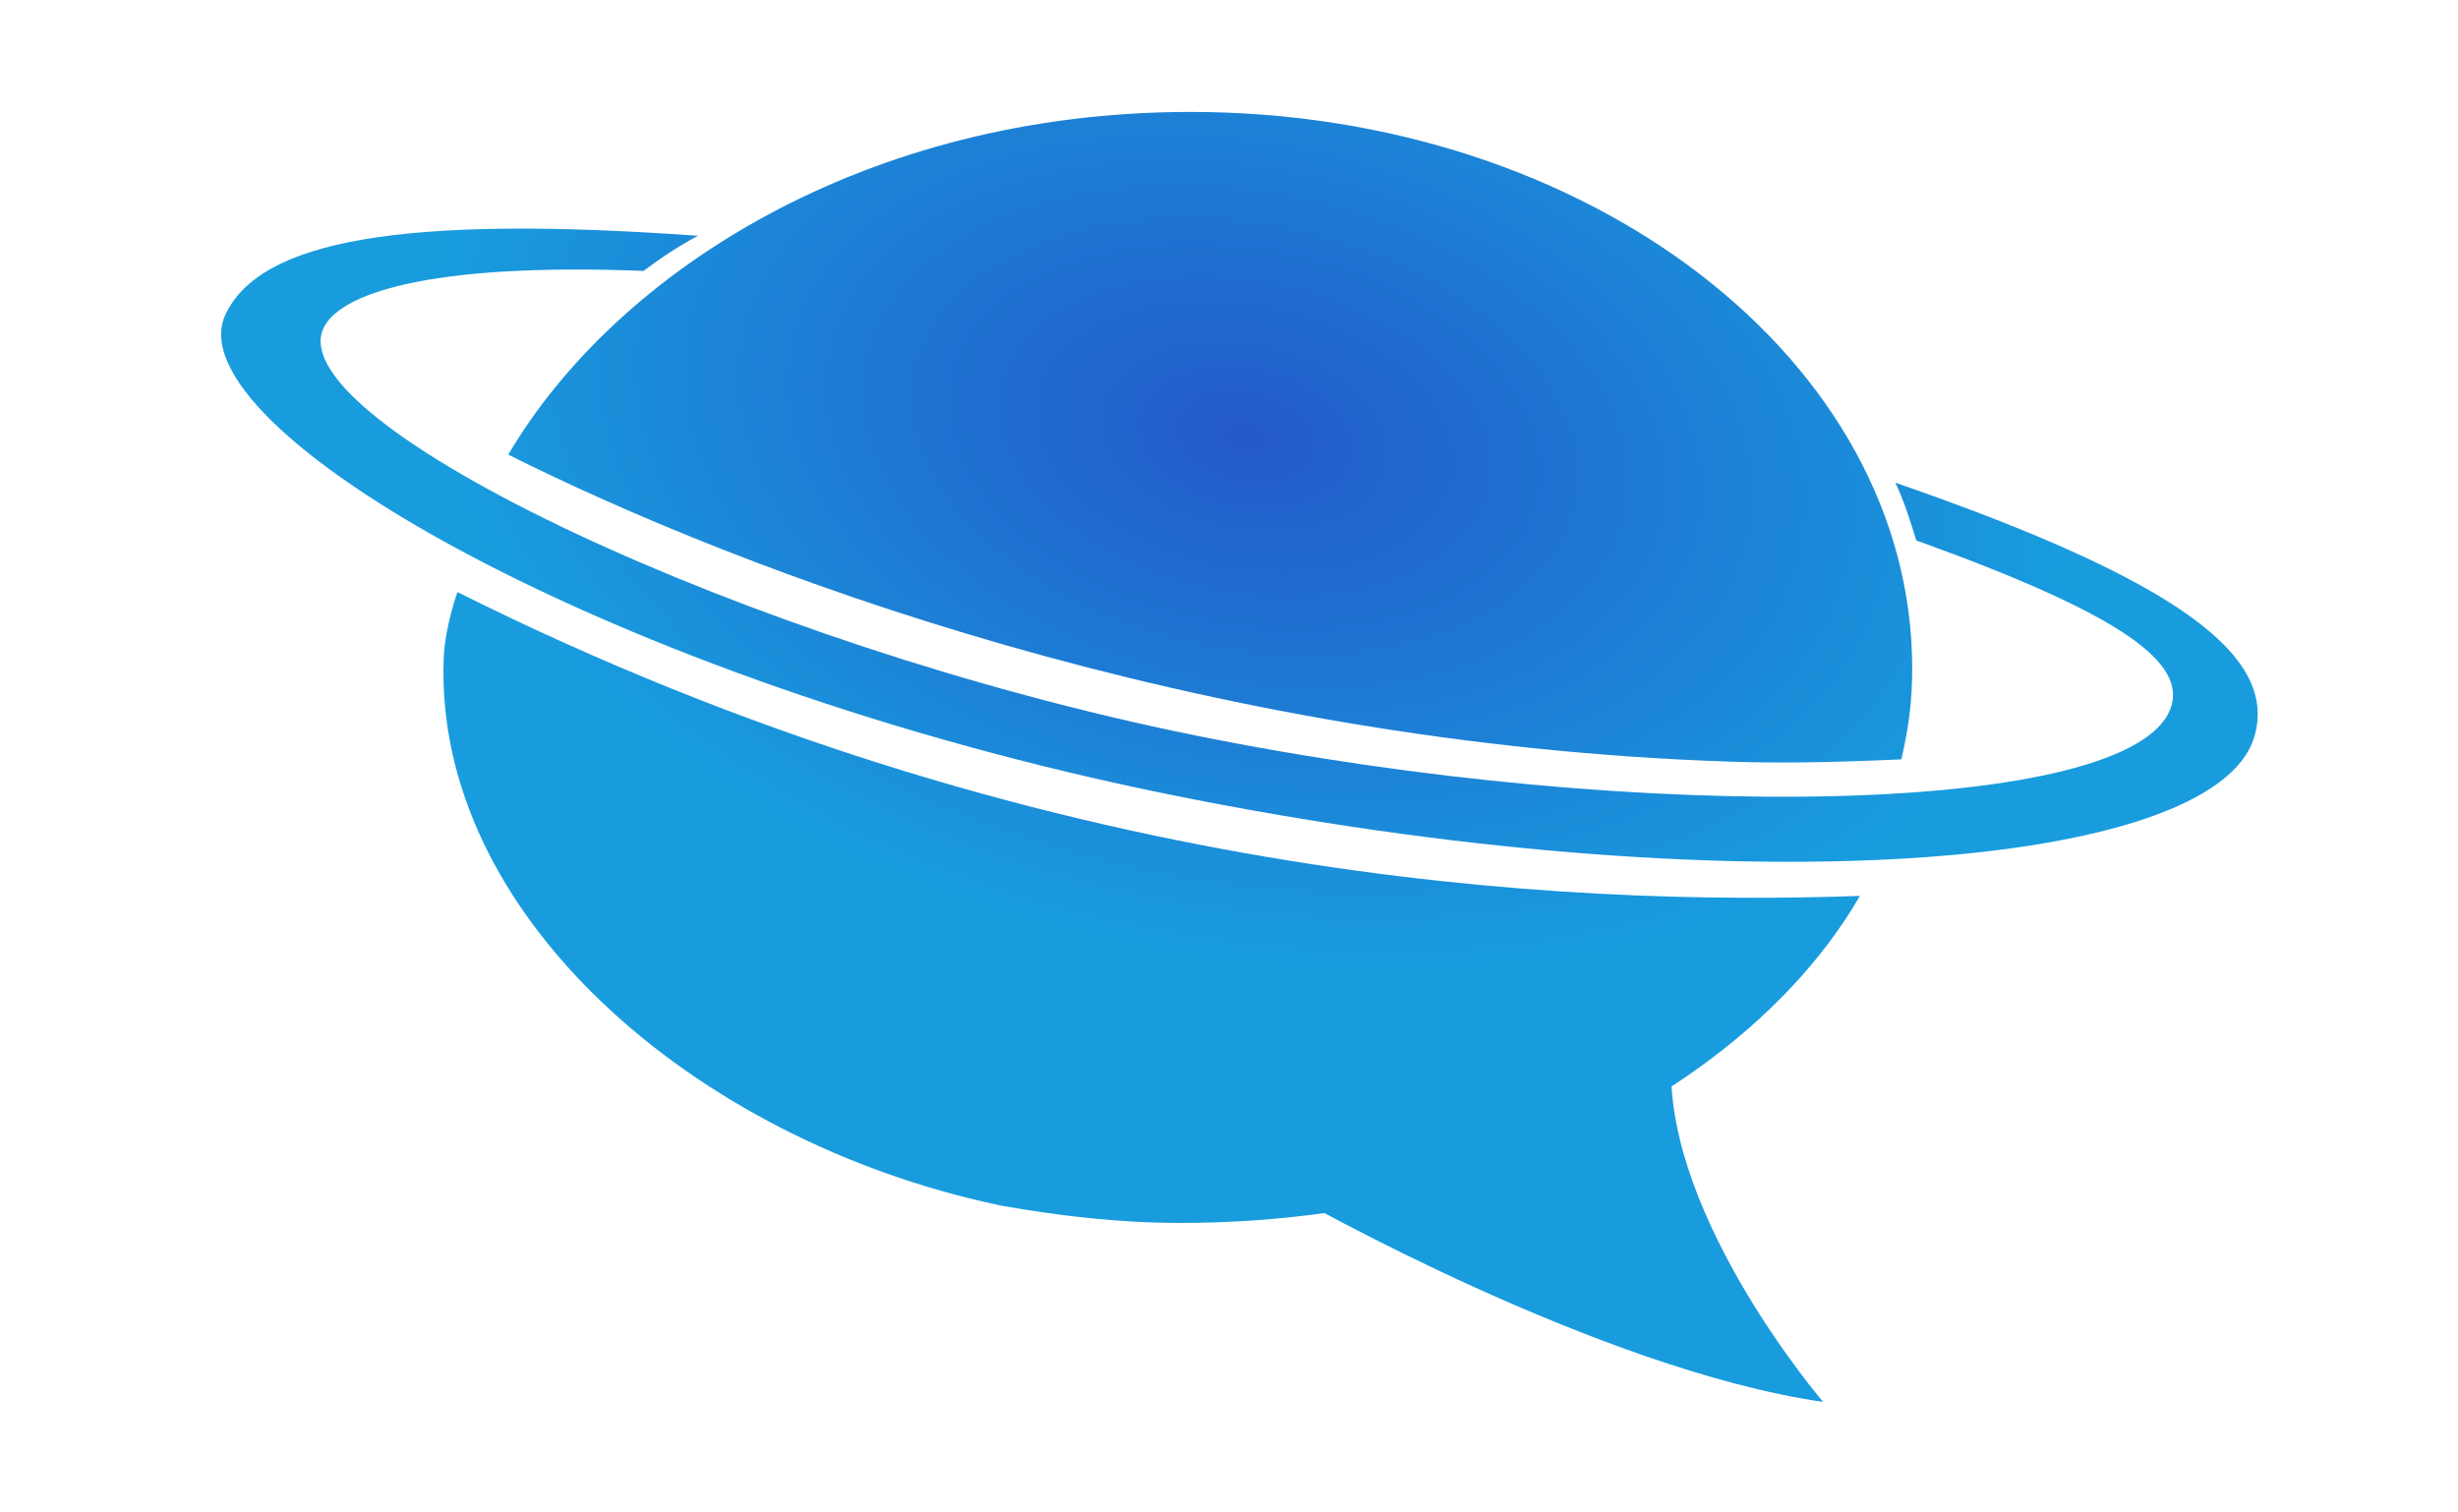 <?xml version="1.0" encoding="UTF-8" standalone="no"?>
<!DOCTYPE svg PUBLIC "-//W3C//DTD SVG 1.1//EN" "http://www.w3.org/Graphics/SVG/1.1/DTD/svg11.dtd">
<svg width="100%" height="100%" viewBox="0 0 2600 1600" version="1.1" xmlns="http://www.w3.org/2000/svg" xmlns:xlink="http://www.w3.org/1999/xlink" xml:space="preserve" xmlns:serif="http://www.serif.com/" style="fill-rule:evenodd;clip-rule:evenodd;stroke-linejoin:round;stroke-miterlimit:2;">
    <g>
        <path d="M1831.41,805.767C1878.48,807.288 1930.6,806.982 2011.2,803.315C2018.83,769.946 2022.69,742.178 2022.69,707.125C2022.69,381.976 1680.9,118.406 1259.28,118.406C915.213,118.406 651.218,287.982 537.645,480.953C783.788,604.169 1264.66,787.45 1831.41,805.767M483.878,626.341C483.878,626.341 470.693,662.905 469.377,695.796C458.567,966.126 732.512,1205.61 1054.88,1274.53C1054.88,1274.53 1057.48,1275.12 1058.28,1275.31C1119.84,1286.16 1182.67,1293.72 1248.78,1293.72C1356.01,1293.72 1458.28,1278.47 1552.06,1251C1552.55,1250.84 1553.05,1250.72 1553.53,1250.56C1733.07,1192.67 1888.27,1084.58 1967.35,947.766C1657.66,958.727 1099.17,934.14 483.878,626.341Z" style="fill:url(#_Radial1);fill-rule:nonzero;"/>
        <path d="M1371.77,1267.32C1371.77,1267.32 1690.51,1448.61 1928.49,1483.08C1928.49,1483.08 1763.23,1290.41 1767.68,1126.67C1772.13,962.923 1371.77,1267.32 1371.77,1267.32Z" style="fill:url(#_Radial2);fill-rule:nonzero;"/>
        <path d="M738.31,249.443C424.842,226.908 275.606,254.478 238.626,332.423C181.931,451.922 644.548,720.484 1238.21,840.752C1831.87,961.02 2342.17,920.172 2384.39,779.85C2410.01,694.748 2305.99,614.796 2004.86,510.641C2015.19,532.789 2019.63,548.477 2027.04,571.722C2243.08,649.513 2314.24,700.901 2295.78,749.926C2253.44,862.426 1738.69,874.082 1264.11,777.94C789.538,681.798 299.123,447.843 341.731,348.149C357.73,310.719 453.061,277.768 680.875,286.561C701.164,271.093 721.9,258.039 738.31,249.443Z" style="fill:url(#_Radial3);"/>
    </g>
    <defs>
        <radialGradient id="_Radial1" cx="0" cy="0" r="1" gradientUnits="userSpaceOnUse" gradientTransform="matrix(850.016,168.391,-106.674,538.479,1317.65,461.561)"><stop offset="0" style="stop-color:rgb(35,89,201);stop-opacity:1"/><stop offset="1" style="stop-color:rgb(24,156,222);stop-opacity:1"/></radialGradient>
        <radialGradient id="_Radial2" cx="0" cy="0" r="1" gradientUnits="userSpaceOnUse" gradientTransform="matrix(850.016,168.391,-106.674,538.479,1317.65,461.561)"><stop offset="0" style="stop-color:rgb(35,89,201);stop-opacity:1"/><stop offset="1" style="stop-color:rgb(24,156,222);stop-opacity:1"/></radialGradient>
        <radialGradient id="_Radial3" cx="0" cy="0" r="1" gradientUnits="userSpaceOnUse" gradientTransform="matrix(850.016,168.391,-106.674,538.479,1317.65,461.561)"><stop offset="0" style="stop-color:rgb(35,89,201);stop-opacity:1"/><stop offset="1" style="stop-color:rgb(24,156,222);stop-opacity:1"/></radialGradient>
    </defs>
</svg>
